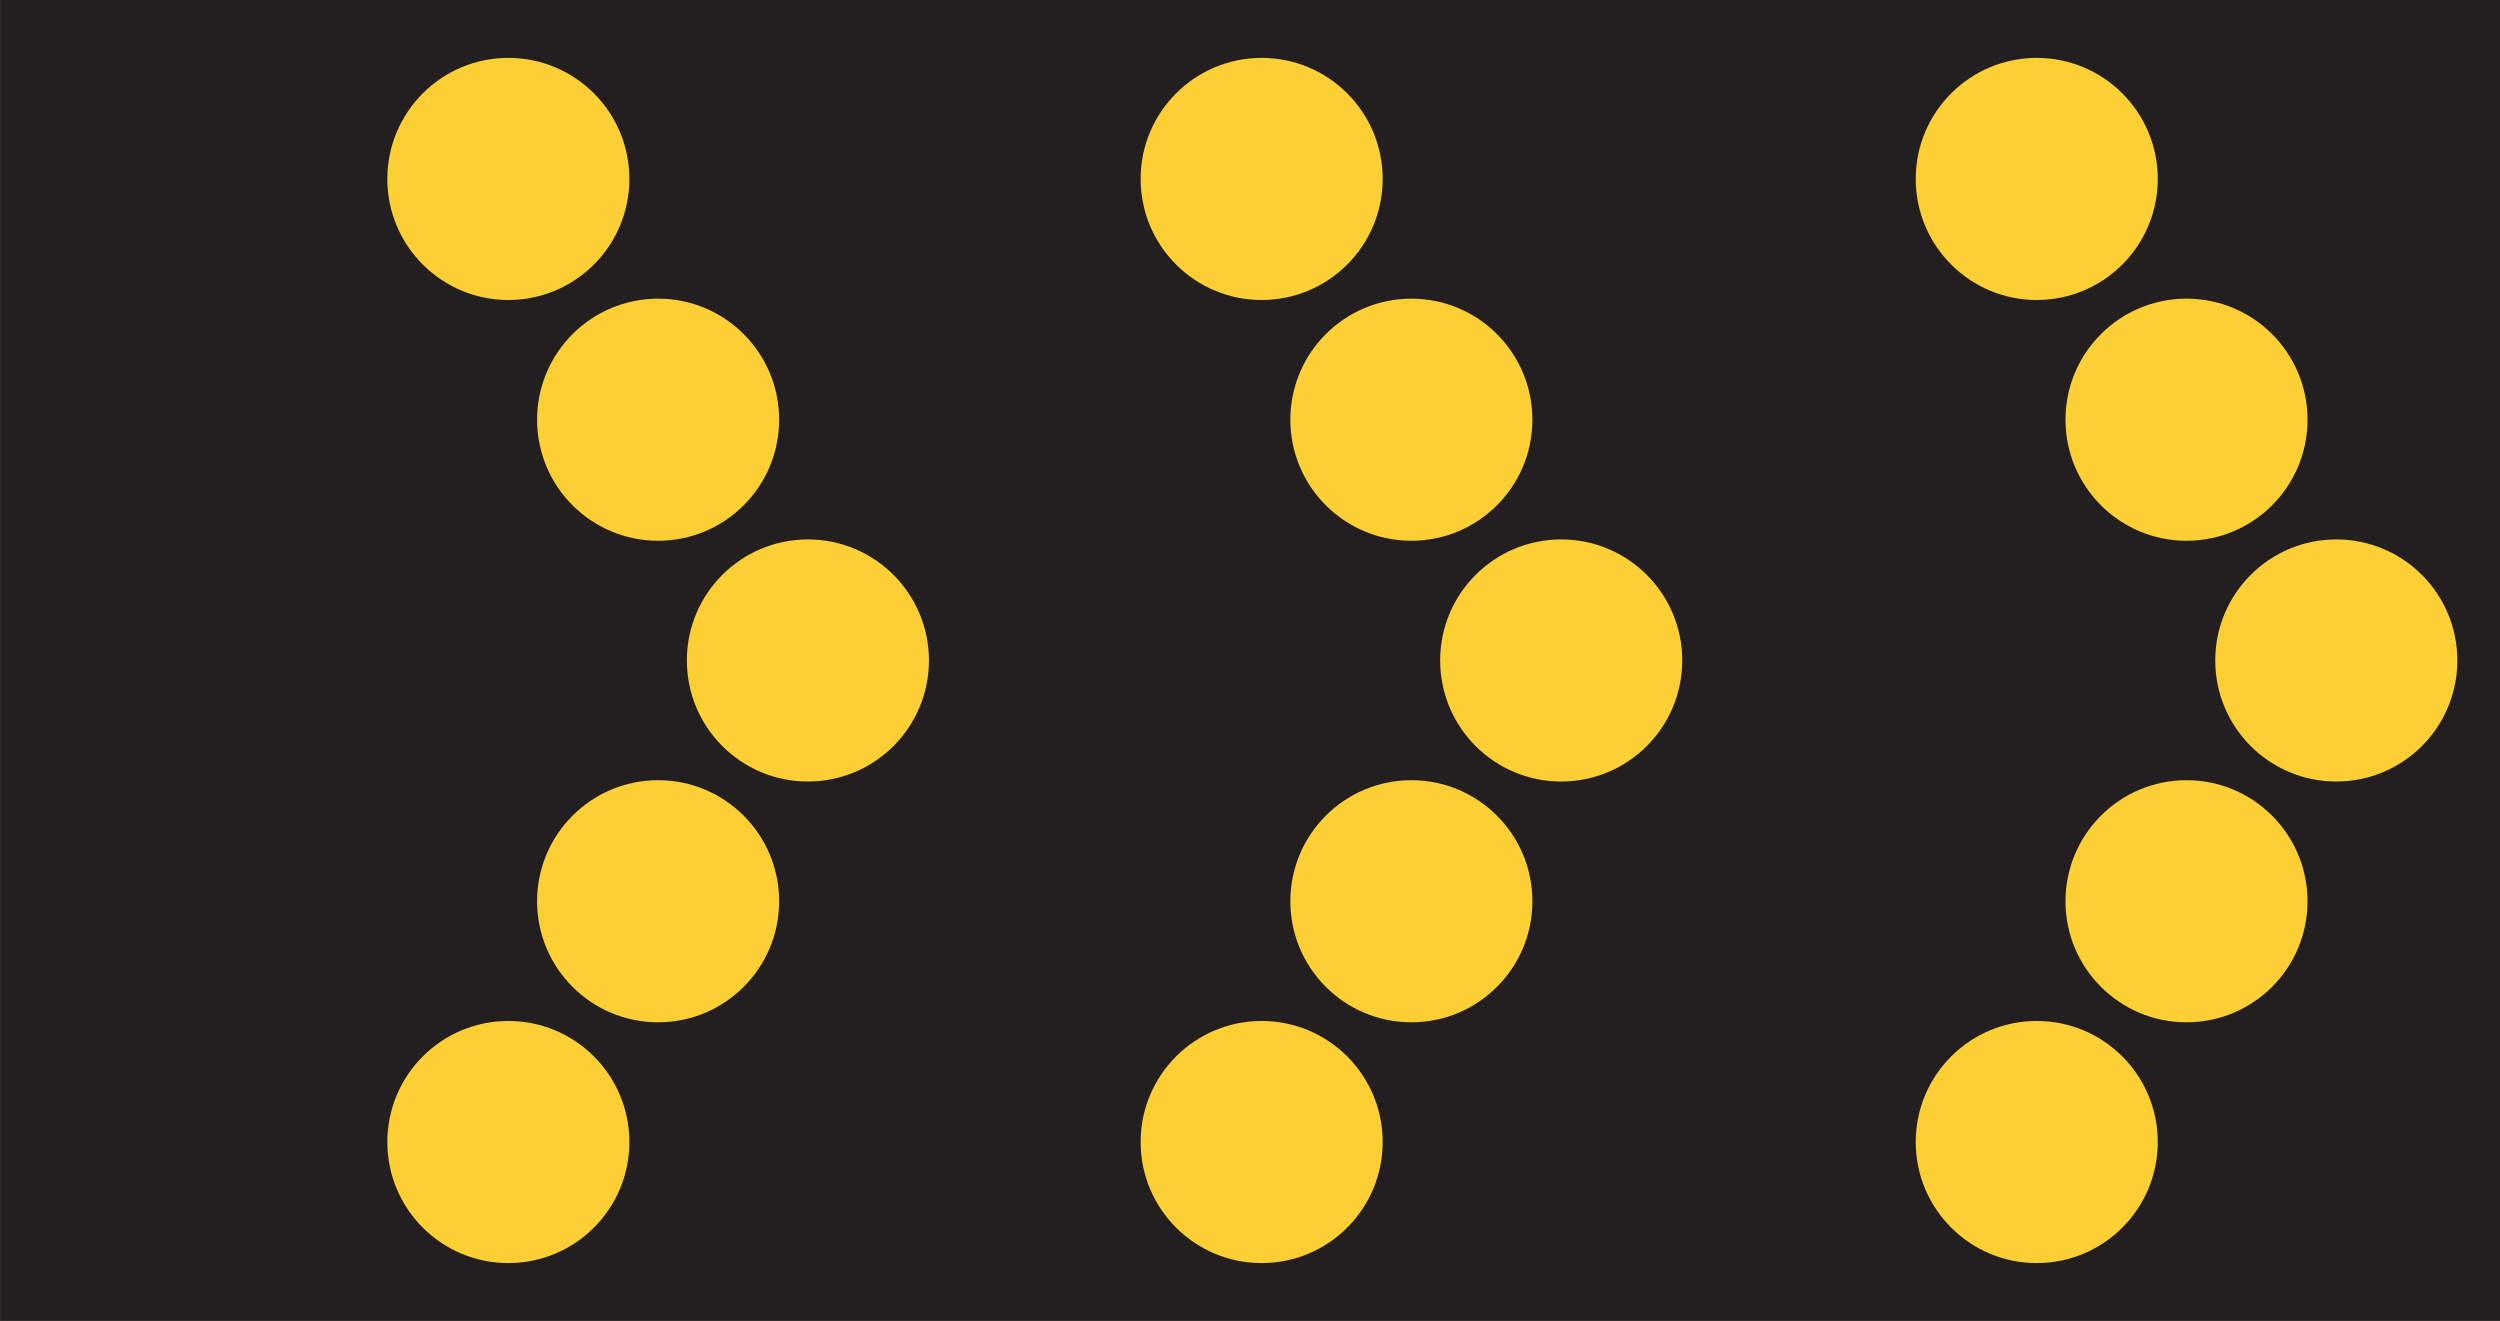 <?xml version="1.0" encoding="UTF-8" standalone="no"?>
<!-- Created with Inkscape (http://www.inkscape.org/) -->

<svg
   xmlns:dc="http://purl.org/dc/elements/1.1/"
   xmlns:cc="http://creativecommons.org/ns#"
   xmlns:rdf="http://www.w3.org/1999/02/22-rdf-syntax-ns#"
   xmlns:svg="http://www.w3.org/2000/svg"
   xmlns="http://www.w3.org/2000/svg"
   xmlns:sodipodi="http://sodipodi.sourceforge.net/DTD/sodipodi-0.dtd"
   xmlns:inkscape="http://www.inkscape.org/namespaces/inkscape"
   width="71.562"
   height="37.811"
   id="svg5100"
   version="1.1"
   inkscape:version="0.48.3.1 r9886"
   sodipodi:docname="New document 26">
  <defs
     id="defs5102" />
  <sodipodi:namedview
     id="base"
     pagecolor="#ffffff"
     bordercolor="#666666"
     borderopacity="1.0"
     inkscape:pageopacity="0.0"
     inkscape:pageshadow="2"
     inkscape:zoom="0.35"
     inkscape:cx="62.20982"
     inkscape:cy="73.191337"
     inkscape:document-units="px"
     inkscape:current-layer="layer1"
     showgrid="false"
     fit-margin-top="0"
     fit-margin-left="0"
     fit-margin-right="0"
     fit-margin-bottom="0"
     inkscape:window-width="451"
     inkscape:window-height="398"
     inkscape:window-x="25"
     inkscape:window-y="25"
     inkscape:window-maximized="0" />
  <g
     inkscape:label="Layer 1"
     inkscape:groupmode="layer"
     id="layer1"
     transform="translate(-312.79,-567.742)">
    <path
       d="m 384.353,567.742 -71.562,0 0,37.811 71.562,0 0,-37.811 z"
       style="fill:#231f20;fill-opacity:1;fill-rule:nonzero;stroke:none"
       id="path3271"
       inkscape:connector-curvature="0" />
    <g
       id="g3273"
       transform="matrix(1.25,0,0,-1.25,357.478,583.183)">
      <path
         d="m 0,0 c -1.53,0 -2.771,-1.241 -2.771,-2.771 0,-1.532 1.241,-2.773 2.771,-2.773 1.532,0 2.773,1.241 2.773,2.773 C 2.773,-1.241 1.532,0 0,0"
         style="fill:#fccf34;fill-opacity:1;fill-rule:nonzero;stroke:none"
         id="path3275"
         inkscape:connector-curvature="0" />
    </g>
    <g
       id="g3277"
       transform="matrix(1.25,0,0,-1.25,353.191,576.291)">
      <path
         d="m 0,0 c -1.531,0 -2.772,-1.241 -2.772,-2.772 0,-1.531 1.241,-2.772 2.772,-2.772 1.531,0 2.771,1.241 2.771,2.772 C 2.771,-1.241 1.531,0 0,0"
         style="fill:#fccf34;fill-opacity:1;fill-rule:nonzero;stroke:none"
         id="path3279"
         inkscape:connector-curvature="0" />
    </g>
    <g
       id="g3281"
       transform="matrix(1.25,0,0,-1.25,353.191,590.075)">
      <path
         d="m 0,0 c -1.531,0 -2.772,-1.242 -2.772,-2.772 0,-1.531 1.241,-2.772 2.772,-2.772 1.531,0 2.771,1.241 2.771,2.772 C 2.771,-1.242 1.531,0 0,0"
         style="fill:#fccf34;fill-opacity:1;fill-rule:nonzero;stroke:none"
         id="path3283"
         inkscape:connector-curvature="0" />
    </g>
    <g
       id="g3285"
       transform="matrix(1.25,0,0,-1.25,348.904,569.399)">
      <path
         d="m 0,0 c -1.53,0 -2.771,-1.242 -2.771,-2.772 0,-1.531 1.241,-2.772 2.771,-2.772 1.531,0 2.772,1.241 2.772,2.772 C 2.772,-1.242 1.531,0 0,0"
         style="fill:#fccf34;fill-opacity:1;fill-rule:nonzero;stroke:none"
         id="path3287"
         inkscape:connector-curvature="0" />
    </g>
    <g
       id="g3289"
       transform="matrix(1.25,0,0,-1.25,348.904,596.967)">
      <path
         d="m 0,0 c -1.53,0 -2.771,-1.241 -2.771,-2.772 0,-1.531 1.241,-2.772 2.771,-2.772 1.531,0 2.772,1.241 2.772,2.772 C 2.772,-1.241 1.531,0 0,0"
         style="fill:#fccf34;fill-opacity:1;fill-rule:nonzero;stroke:none"
         id="path3291"
         inkscape:connector-curvature="0" />
    </g>
    <g
       id="g3293"
       transform="matrix(1.25,0,0,-1.25,379.665,583.183)">
      <path
         d="m 0,0 c -1.53,0 -2.771,-1.241 -2.771,-2.771 0,-1.532 1.241,-2.773 2.771,-2.773 1.532,0 2.773,1.241 2.773,2.773 C 2.773,-1.241 1.532,0 0,0"
         style="fill:#fccf34;fill-opacity:1;fill-rule:nonzero;stroke:none"
         id="path3295"
         inkscape:connector-curvature="0" />
    </g>
    <g
       id="g3297"
       transform="matrix(1.25,0,0,-1.25,375.379,576.291)">
      <path
         d="m 0,0 c -1.531,0 -2.772,-1.241 -2.772,-2.772 0,-1.531 1.241,-2.772 2.772,-2.772 1.531,0 2.771,1.241 2.771,2.772 C 2.771,-1.241 1.531,0 0,0"
         style="fill:#fccf34;fill-opacity:1;fill-rule:nonzero;stroke:none"
         id="path3299"
         inkscape:connector-curvature="0" />
    </g>
    <g
       id="g3301"
       transform="matrix(1.25,0,0,-1.25,375.379,590.075)">
      <path
         d="m 0,0 c -1.531,0 -2.772,-1.242 -2.772,-2.772 0,-1.531 1.241,-2.772 2.772,-2.772 1.531,0 2.771,1.241 2.771,2.772 C 2.771,-1.242 1.531,0 0,0"
         style="fill:#fccf34;fill-opacity:1;fill-rule:nonzero;stroke:none"
         id="path3303"
         inkscape:connector-curvature="0" />
    </g>
    <g
       id="g3305"
       transform="matrix(1.25,0,0,-1.25,371.091,569.399)">
      <path
         d="m 0,0 c -1.53,0 -2.771,-1.242 -2.771,-2.772 0,-1.531 1.241,-2.772 2.771,-2.772 1.531,0 2.772,1.241 2.772,2.772 C 2.772,-1.242 1.531,0 0,0"
         style="fill:#fccf34;fill-opacity:1;fill-rule:nonzero;stroke:none"
         id="path3307"
         inkscape:connector-curvature="0" />
    </g>
    <g
       id="g3309"
       transform="matrix(1.25,0,0,-1.25,371.091,596.967)">
      <path
         d="m 0,0 c -1.53,0 -2.771,-1.241 -2.771,-2.772 0,-1.531 1.241,-2.772 2.771,-2.772 1.531,0 2.772,1.241 2.772,2.772 C 2.772,-1.241 1.531,0 0,0"
         style="fill:#fccf34;fill-opacity:1;fill-rule:nonzero;stroke:none"
         id="path3311"
         inkscape:connector-curvature="0" />
    </g>
    <g
       id="g3313"
       transform="matrix(1.25,0,0,-1.25,335.915,583.183)">
      <path
         d="m 0,0 c -1.53,0 -2.771,-1.241 -2.771,-2.771 0,-1.532 1.241,-2.773 2.771,-2.773 1.532,0 2.773,1.241 2.773,2.773 C 2.773,-1.241 1.532,0 0,0"
         style="fill:#fccf34;fill-opacity:1;fill-rule:nonzero;stroke:none"
         id="path3315"
         inkscape:connector-curvature="0" />
    </g>
    <g
       id="g3317"
       transform="matrix(1.25,0,0,-1.25,331.629,576.291)">
      <path
         d="m 0,0 c -1.531,0 -2.772,-1.241 -2.772,-2.772 0,-1.531 1.241,-2.772 2.772,-2.772 1.531,0 2.771,1.241 2.771,2.772 C 2.771,-1.241 1.531,0 0,0"
         style="fill:#fccf34;fill-opacity:1;fill-rule:nonzero;stroke:none"
         id="path3319"
         inkscape:connector-curvature="0" />
    </g>
    <g
       id="g3321"
       transform="matrix(1.25,0,0,-1.25,331.629,590.075)">
      <path
         d="m 0,0 c -1.531,0 -2.772,-1.242 -2.772,-2.772 0,-1.531 1.241,-2.772 2.772,-2.772 1.531,0 2.771,1.241 2.771,2.772 C 2.771,-1.242 1.531,0 0,0"
         style="fill:#fccf34;fill-opacity:1;fill-rule:nonzero;stroke:none"
         id="path3323"
         inkscape:connector-curvature="0" />
    </g>
    <g
       id="g3325"
       transform="matrix(1.25,0,0,-1.25,327.341,569.399)">
      <path
         d="m 0,0 c -1.53,0 -2.771,-1.242 -2.771,-2.772 0,-1.531 1.241,-2.772 2.771,-2.772 1.531,0 2.772,1.241 2.772,2.772 C 2.772,-1.242 1.531,0 0,0"
         style="fill:#fccf34;fill-opacity:1;fill-rule:nonzero;stroke:none"
         id="path3327"
         inkscape:connector-curvature="0" />
    </g>
    <g
       id="g3329"
       transform="matrix(1.25,0,0,-1.25,327.341,596.967)">
      <path
         d="m 0,0 c -1.53,0 -2.771,-1.241 -2.771,-2.772 0,-1.531 1.241,-2.772 2.771,-2.772 1.531,0 2.772,1.241 2.772,2.772 C 2.772,-1.241 1.531,0 0,0"
         style="fill:#fccf34;fill-opacity:1;fill-rule:nonzero;stroke:none"
         id="path3331"
         inkscape:connector-curvature="0" />
    </g>
  </g>
</svg>
